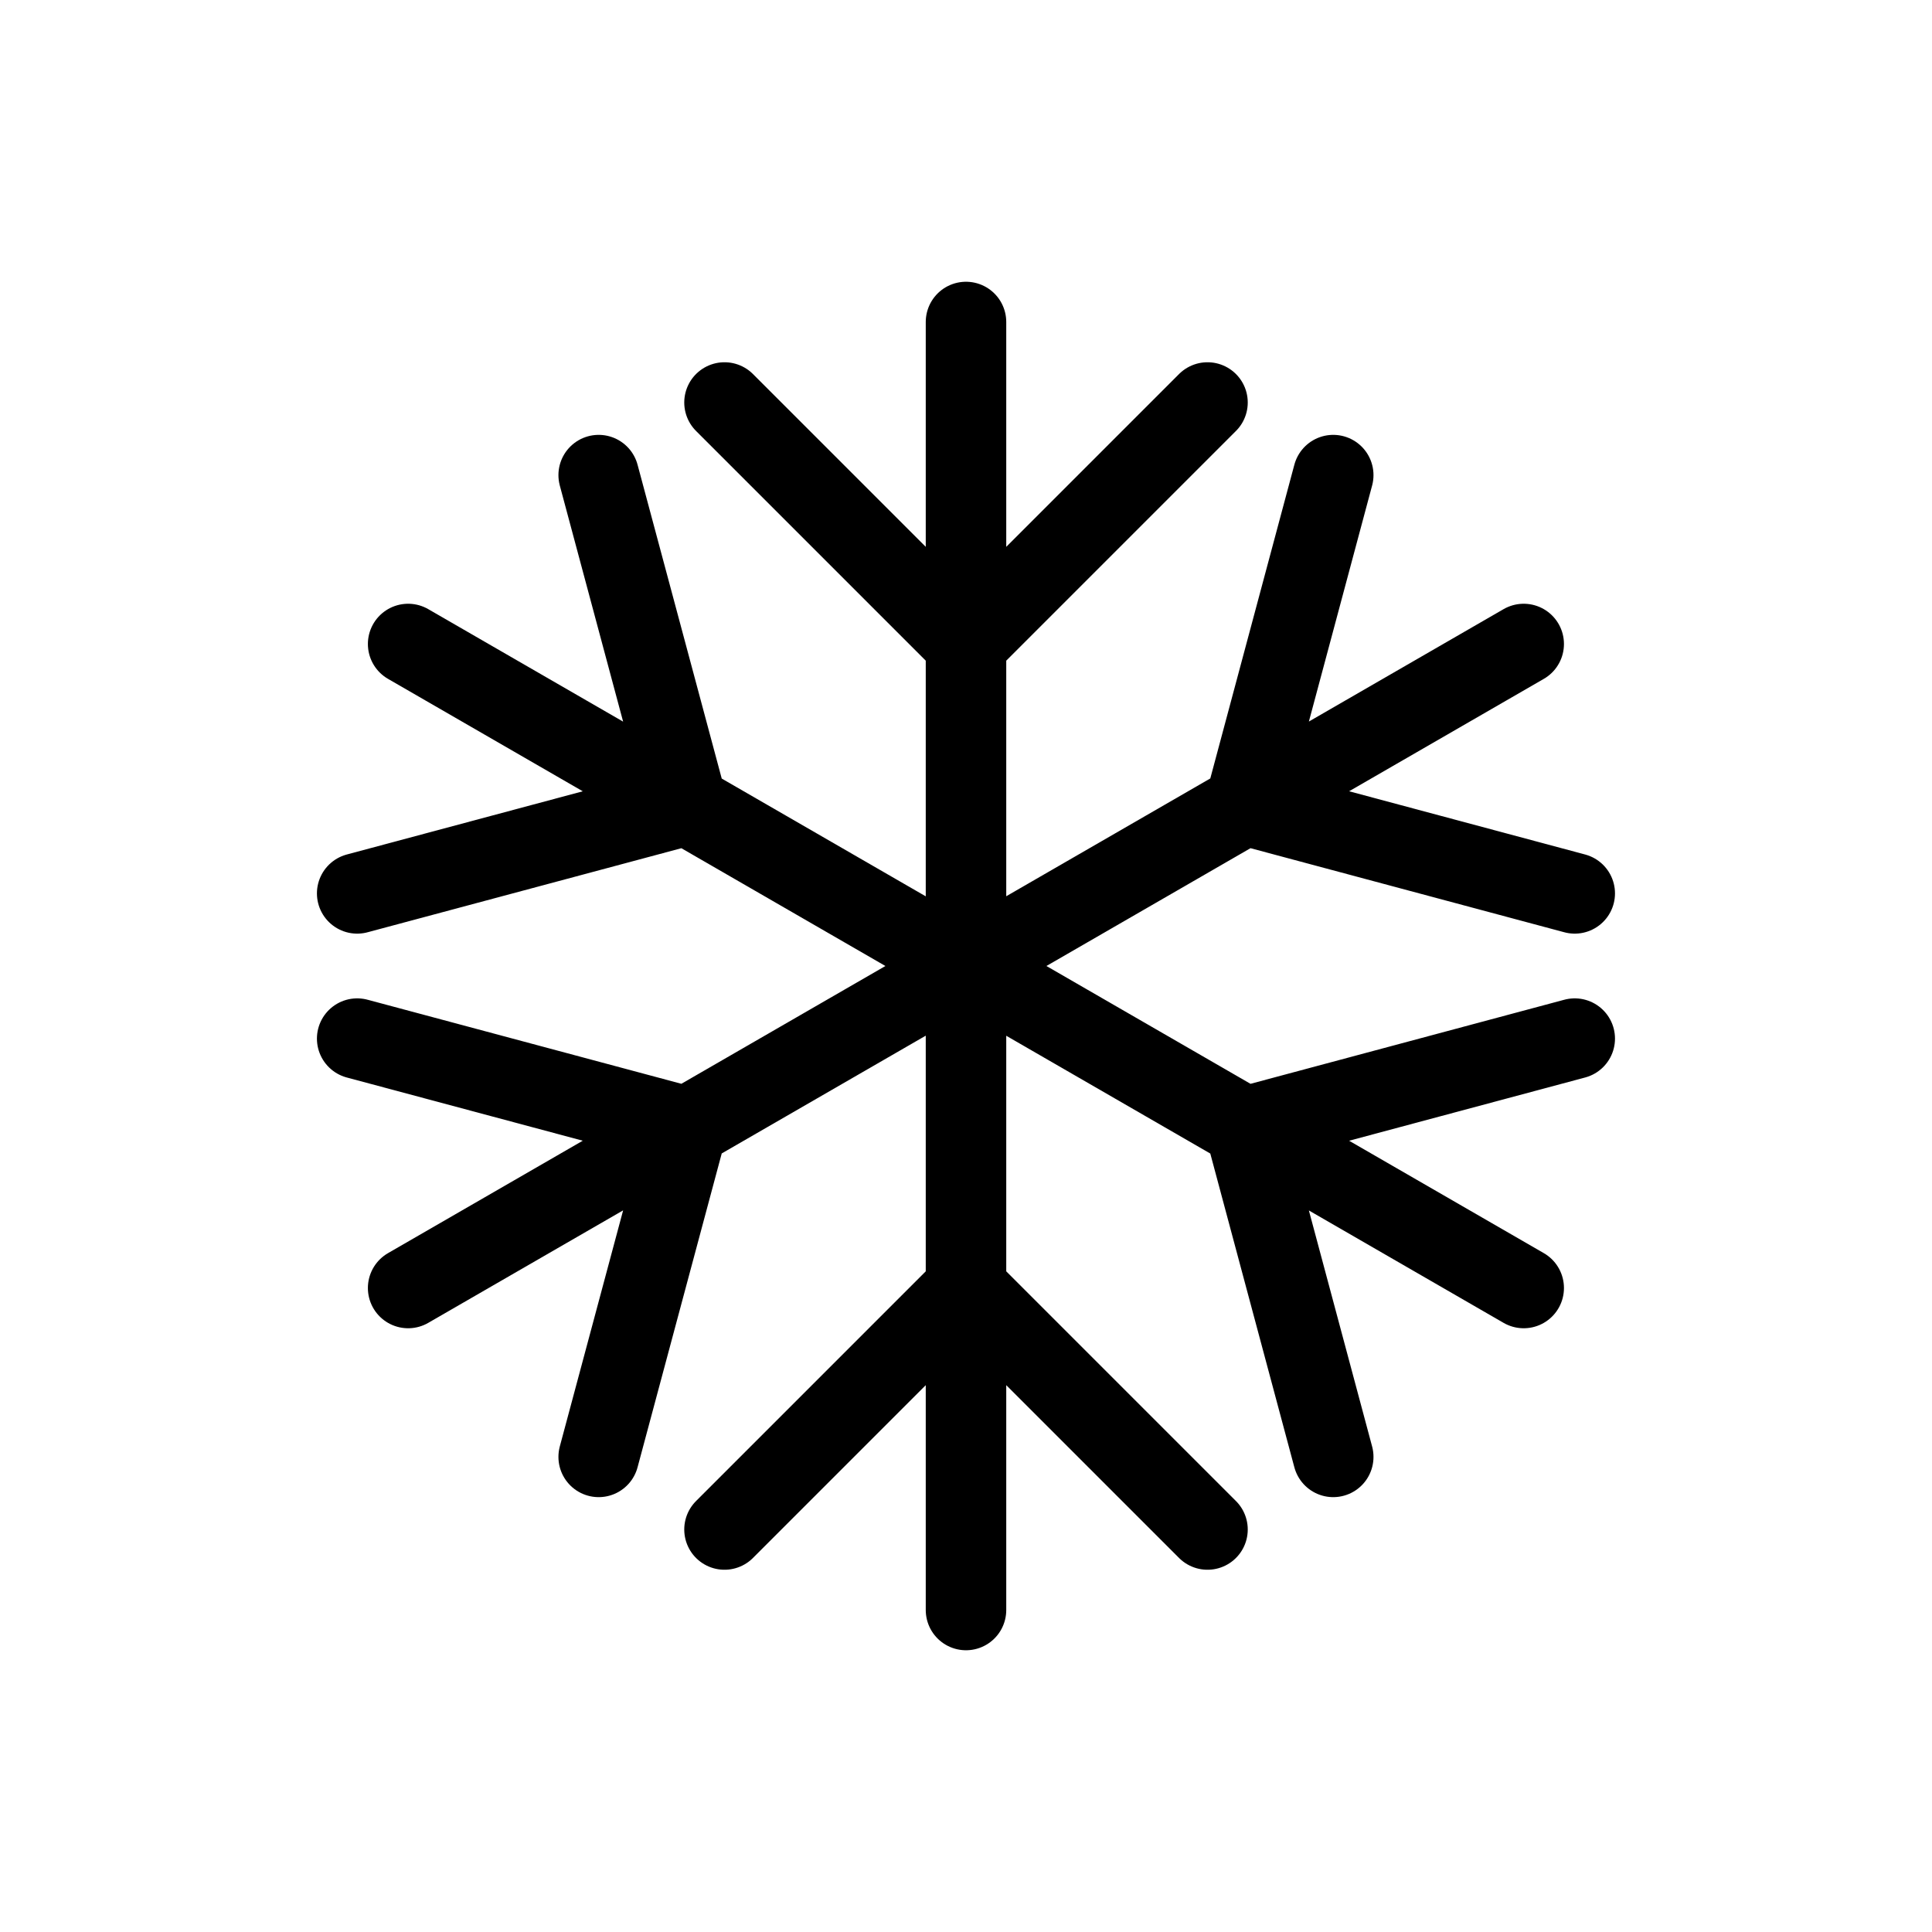 <svg xmlns="http://www.w3.org/2000/svg" viewBox="0 0 24 24"><g fill="none" stroke="#000" stroke-linecap="round"><path d="M12 4v16M9 5l3 3 3-3M9 19l3-3 3 3M18.928 8L5.07 16M16.562 5.902L15.464 10l4.098 1.098M4.437 12.902L8.536 14l-1.099 4.098M18.928 16L5.07 8M19.562 12.902L15.464 14l1.098 4.098M7.437 5.902L8.536 10l-4.099 1.098"/></g></svg>